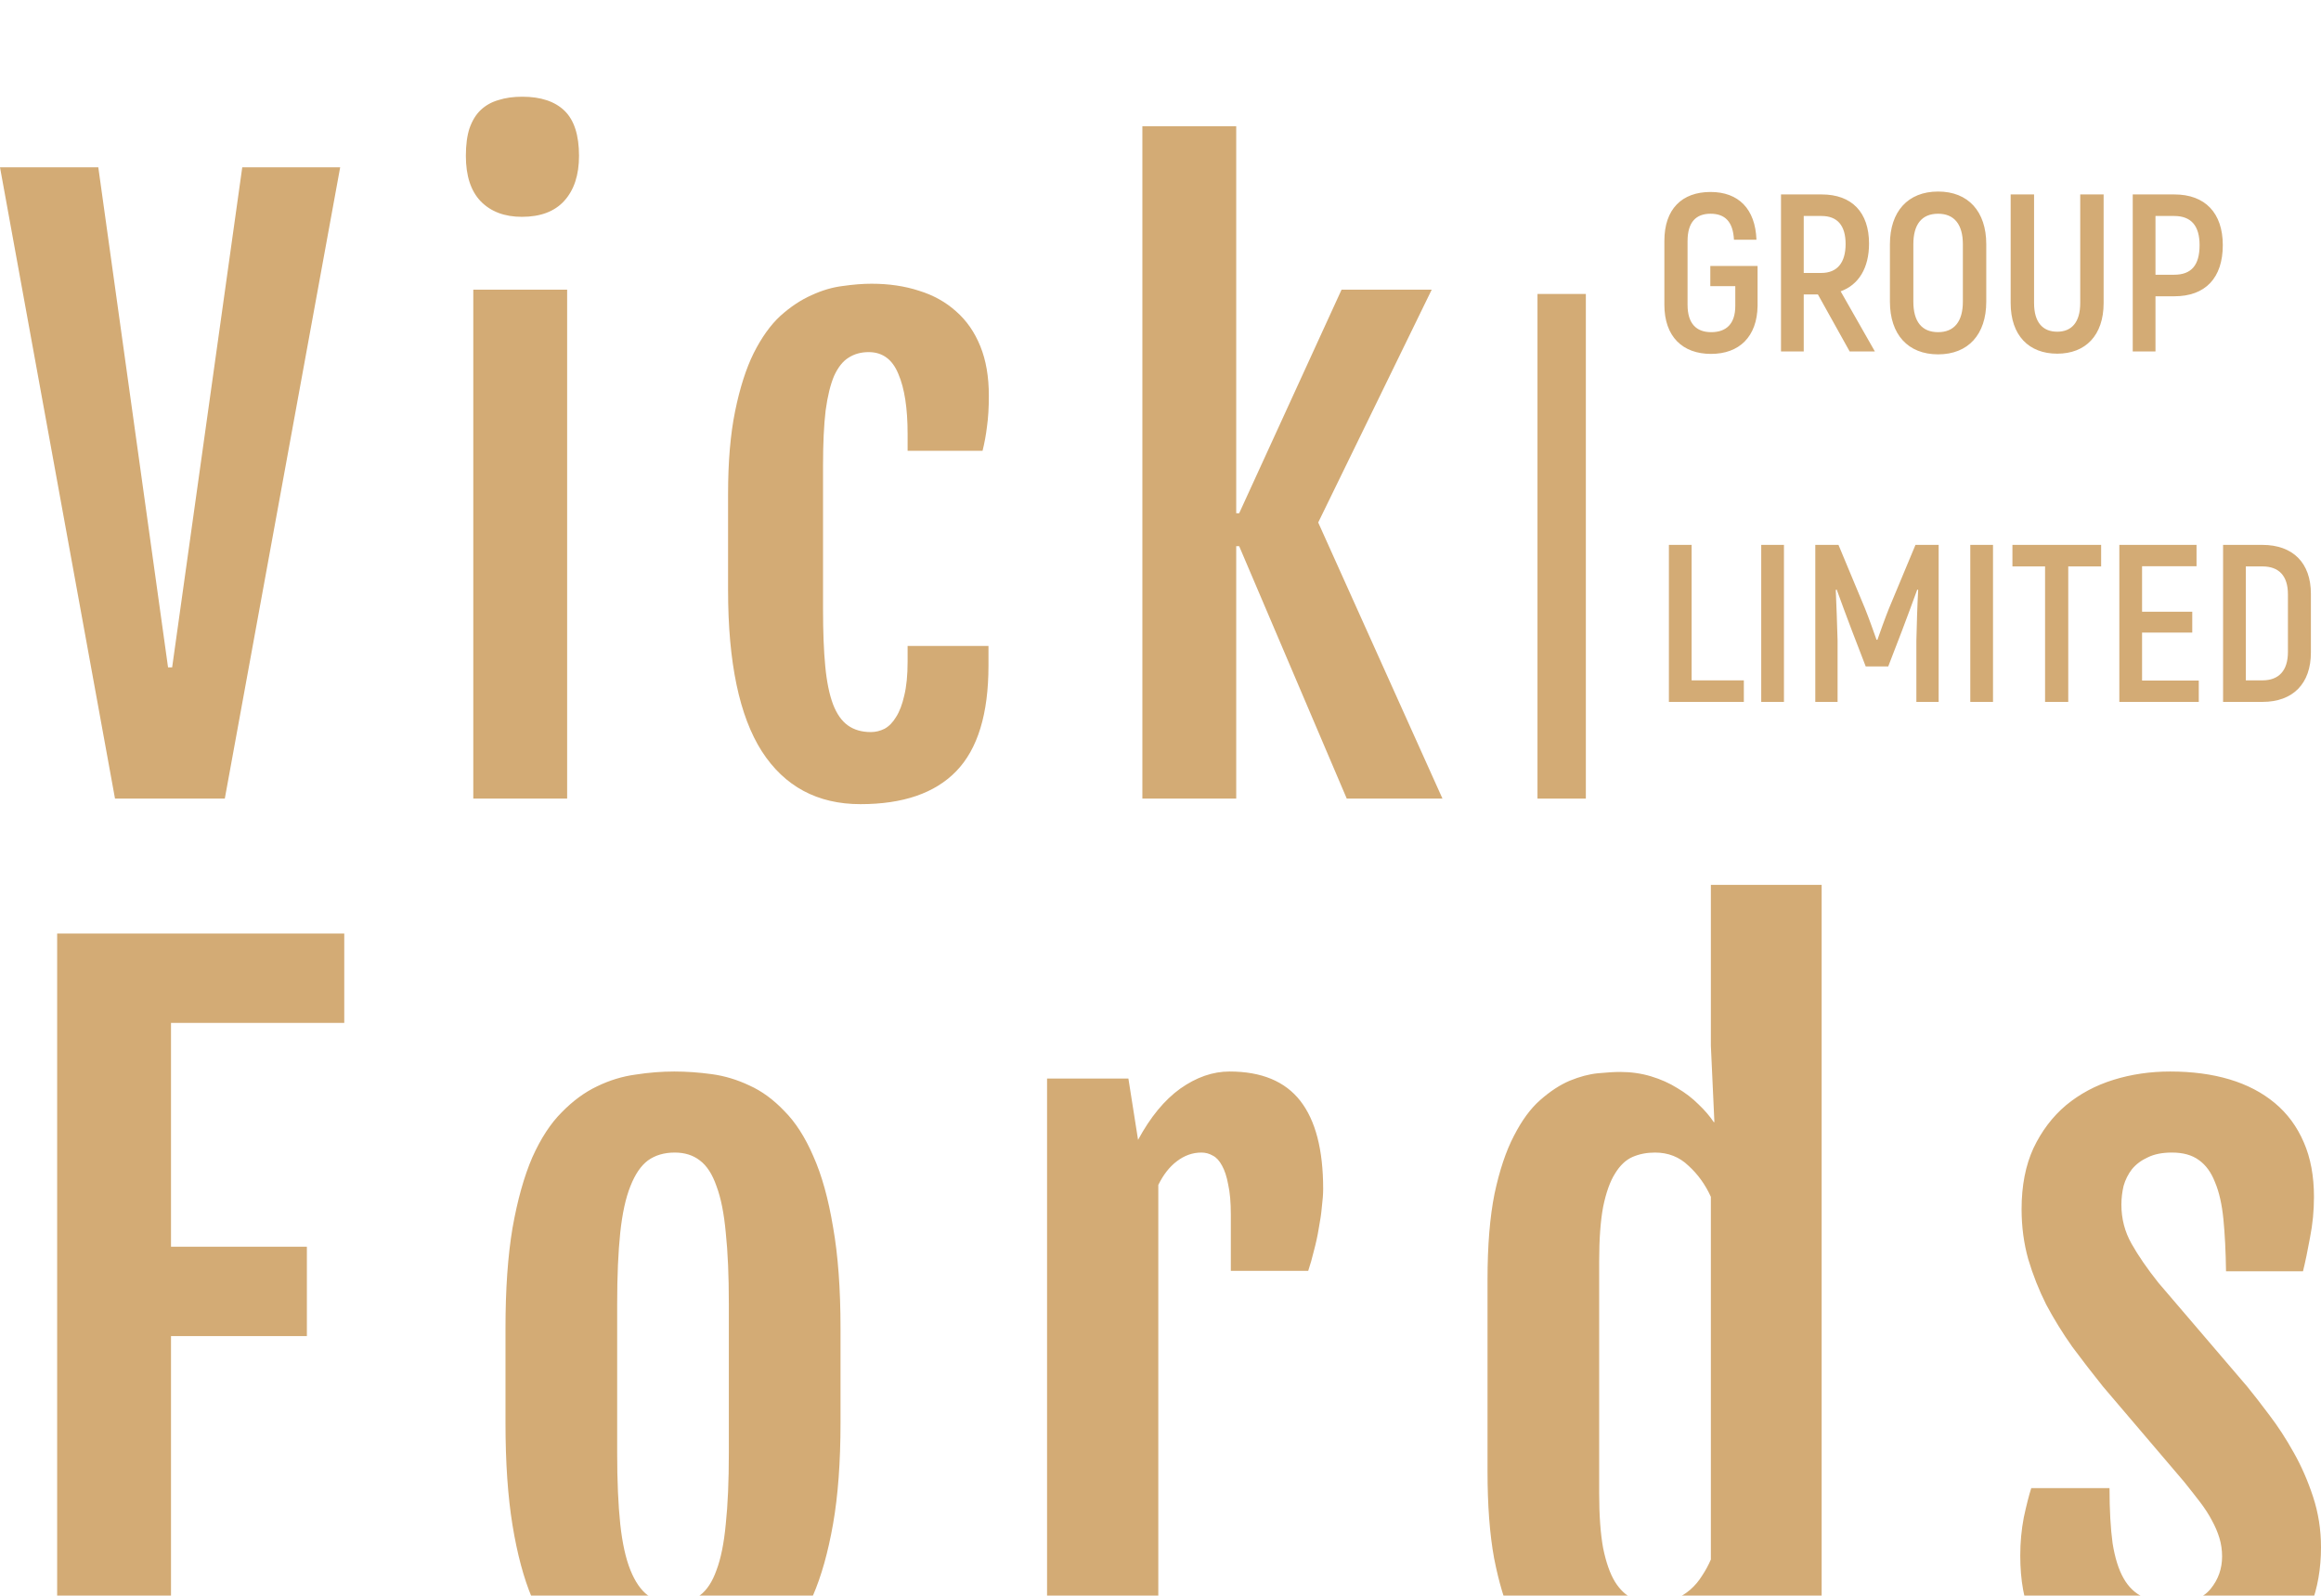 <svg width="96" height="66" viewBox="0 0 96 66" fill="none" xmlns="http://www.w3.org/2000/svg">
<path d="M70.769 14.637C71.942 14.637 72.677 13.923 72.696 12.652V11.001H70.741V11.836H71.774V12.652C71.774 13.395 71.402 13.738 70.778 13.738C70.173 13.738 69.8 13.395 69.8 12.606V9.972C69.8 9.183 70.154 8.84 70.75 8.84C71.346 8.84 71.681 9.165 71.719 9.916H72.65C72.603 8.636 71.905 7.94 70.75 7.94C69.568 7.94 68.841 8.645 68.841 9.962V12.606C68.841 13.923 69.596 14.637 70.769 14.637ZM76.505 14.536H77.548L76.132 12.049C76.877 11.78 77.306 11.085 77.306 10.074C77.306 8.784 76.598 8.042 75.35 8.042H73.665V14.536H74.605V12.179H75.192L76.505 14.536ZM74.605 8.933H75.341C75.993 8.933 76.337 9.322 76.337 10.092C76.337 10.862 75.993 11.289 75.332 11.289H74.605V8.933ZM80.163 14.656C81.41 14.656 82.155 13.831 82.155 12.476V10.101C82.155 8.747 81.41 7.922 80.163 7.922C78.915 7.922 78.17 8.747 78.17 10.101V12.476C78.17 13.831 78.915 14.656 80.163 14.656ZM80.163 13.738C79.483 13.738 79.139 13.293 79.139 12.476V10.101C79.139 9.285 79.483 8.84 80.163 8.84C80.833 8.84 81.187 9.285 81.187 10.101V12.476C81.187 13.293 80.833 13.738 80.163 13.738ZM85.091 14.628C86.255 14.628 87.009 13.877 87.009 12.532V8.042H86.041V12.532C86.041 13.339 85.678 13.719 85.091 13.719C84.495 13.719 84.132 13.339 84.132 12.532V8.042H83.164V12.532C83.164 13.877 83.918 14.628 85.091 14.628ZM89.936 8.042H88.213V14.536H89.154V12.254H89.936C91.211 12.254 91.938 11.502 91.938 10.139C91.938 8.812 91.211 8.042 89.936 8.042ZM89.926 11.363H89.154V8.933H89.926C90.634 8.933 90.978 9.341 90.978 10.139C90.978 10.973 90.634 11.363 89.926 11.363ZM69.968 28.139V22.536H69.028V29.03H72.128V28.139H69.968ZM72.847 22.536V29.03H73.787V22.536H72.847ZM79.227 22.536L78.128 25.171C77.979 25.542 77.755 26.163 77.653 26.46H77.616C77.513 26.163 77.29 25.542 77.141 25.171L76.042 22.536H75.083V29.03H76.005V26.497C75.986 25.755 75.958 25.078 75.93 24.401L75.968 24.382C76.154 24.902 76.377 25.495 76.601 26.089L77.169 27.564H78.1L78.668 26.089C78.891 25.495 79.115 24.902 79.301 24.382L79.338 24.401C79.301 25.078 79.282 25.755 79.264 26.497V29.03H80.186V22.536H79.227ZM81.494 22.536V29.03H82.434V22.536H81.494ZM86.906 22.536H83.237V23.427H84.587V29.03H85.546V23.427H86.906V22.536ZM88.599 28.148V26.163H90.675V25.301H88.599V23.418H90.852V22.536H87.659V29.03H90.945V28.148H88.599ZM91.95 29.03H93.58C94.837 29.03 95.582 28.278 95.582 26.989V24.558C95.582 23.278 94.837 22.536 93.57 22.536H91.95V29.03ZM92.891 28.139V23.427H93.58C94.259 23.427 94.632 23.816 94.632 24.577V26.97C94.632 27.74 94.25 28.139 93.58 28.139H92.891Z" fill="#D3AB75"/>
<g filter="url(#filter0_i)">
<path d="M0 2.92H4.066L6.951 23.603H7.12L10.02 2.92H14.07L9.298 29.03H4.757L0 2.92ZM21.586 4.968C20.87 4.968 20.302 4.754 19.883 4.326C19.473 3.898 19.269 3.271 19.269 2.446C19.269 1.987 19.32 1.605 19.422 1.299C19.535 0.983 19.688 0.734 19.883 0.55C20.087 0.357 20.333 0.219 20.619 0.138C20.905 0.046 21.233 0 21.601 0C22.368 0 22.951 0.194 23.35 0.581C23.749 0.968 23.949 1.59 23.949 2.446C23.949 3.241 23.744 3.862 23.335 4.311C22.936 4.749 22.353 4.968 21.586 4.968ZM19.576 7.98H23.458V29.03H19.576V7.98ZM35.591 29.259C33.812 29.259 32.451 28.53 31.51 27.073C30.579 25.616 30.114 23.394 30.114 20.408V16.433C30.114 15.098 30.211 13.957 30.405 13.009C30.6 12.051 30.855 11.251 31.172 10.609C31.5 9.957 31.868 9.442 32.277 9.065C32.697 8.688 33.126 8.403 33.566 8.209C34.006 8.005 34.441 7.878 34.87 7.827C35.3 7.766 35.694 7.735 36.052 7.735C36.768 7.735 37.422 7.832 38.016 8.026C38.609 8.209 39.12 8.494 39.55 8.882C39.98 9.259 40.312 9.738 40.547 10.319C40.783 10.899 40.9 11.582 40.9 12.367C40.9 12.856 40.875 13.279 40.824 13.636C40.783 13.982 40.721 14.319 40.64 14.645H37.54V13.942C37.54 12.882 37.412 12.056 37.157 11.465C36.911 10.864 36.502 10.563 35.929 10.563C35.612 10.563 35.336 10.64 35.1 10.792C34.865 10.935 34.666 11.185 34.502 11.541C34.349 11.898 34.231 12.377 34.149 12.979C34.078 13.58 34.042 14.334 34.042 15.241V21.218C34.042 22.135 34.072 22.915 34.134 23.557C34.195 24.199 34.303 24.724 34.456 25.131C34.609 25.529 34.814 25.819 35.07 26.003C35.325 26.186 35.643 26.278 36.021 26.278C36.215 26.278 36.405 26.232 36.589 26.14C36.773 26.038 36.931 25.875 37.065 25.651C37.208 25.427 37.32 25.131 37.402 24.765C37.494 24.387 37.54 23.924 37.54 23.373V22.716H40.885V23.526C40.885 25.524 40.44 26.981 39.55 27.898C38.67 28.805 37.351 29.259 35.591 29.259ZM47.25 1.223H51.132V17.228H51.254L55.489 7.98H59.218L54.523 17.61L59.663 29.03H55.704L51.254 18.589H51.132V29.03H47.25V1.223Z" fill="#D3AB75"/>
</g>
<g filter="url(#filter1_i)">
<path d="M2.364 34.61H14.239V38.306H7.073V47.564H12.693V51.26H7.073V65.555H2.364V34.61ZM27.873 65.827C27.34 65.827 26.794 65.785 26.236 65.7C25.691 65.615 25.157 65.44 24.636 65.175C24.127 64.909 23.642 64.528 23.181 64.033C22.733 63.538 22.339 62.886 21.999 62.077C21.66 61.267 21.393 60.27 21.199 59.087C21.005 57.903 20.908 56.49 20.908 54.847V50.934C20.908 49.316 21.005 47.933 21.199 46.785C21.405 45.626 21.678 44.653 22.017 43.868C22.369 43.083 22.775 42.461 23.236 42.002C23.697 41.531 24.181 41.175 24.691 40.933C25.212 40.679 25.745 40.517 26.291 40.444C26.837 40.359 27.37 40.317 27.891 40.317C28.388 40.317 28.904 40.353 29.437 40.426C29.97 40.498 30.492 40.655 31.001 40.897C31.51 41.126 31.989 41.477 32.438 41.948C32.898 42.407 33.298 43.029 33.638 43.814C33.989 44.599 34.262 45.577 34.456 46.749C34.662 47.908 34.765 49.304 34.765 50.934V54.847C34.765 56.466 34.662 57.861 34.456 59.033C34.25 60.204 33.971 61.195 33.62 62.004C33.268 62.813 32.862 63.471 32.401 63.979C31.941 64.474 31.456 64.861 30.946 65.138C30.437 65.416 29.916 65.597 29.382 65.682C28.861 65.778 28.358 65.827 27.873 65.827ZM27.909 62.294C28.322 62.294 28.667 62.191 28.946 61.986C29.237 61.769 29.467 61.418 29.637 60.935C29.819 60.452 29.946 59.818 30.019 59.033C30.104 58.236 30.146 57.251 30.146 56.079V49.938C30.146 48.766 30.104 47.782 30.019 46.984C29.946 46.187 29.819 45.547 29.637 45.064C29.467 44.569 29.237 44.212 28.946 43.995C28.667 43.778 28.322 43.669 27.909 43.669C27.473 43.669 27.103 43.778 26.8 43.995C26.509 44.212 26.267 44.569 26.073 45.064C25.879 45.547 25.739 46.187 25.654 46.984C25.57 47.782 25.527 48.766 25.527 49.938V56.079C25.527 57.251 25.57 58.236 25.654 59.033C25.739 59.818 25.879 60.452 26.073 60.935C26.267 61.418 26.509 61.769 26.8 61.986C27.103 62.191 27.473 62.294 27.909 62.294ZM43.308 40.607H46.672L47.072 43.144C47.581 42.201 48.163 41.495 48.818 41.024C49.485 40.553 50.164 40.317 50.855 40.317C52.176 40.317 53.152 40.722 53.783 41.531C54.413 42.34 54.728 43.554 54.728 45.173C54.728 45.378 54.71 45.626 54.674 45.916C54.65 46.193 54.607 46.489 54.546 46.803C54.498 47.105 54.431 47.413 54.346 47.727C54.274 48.029 54.195 48.307 54.11 48.561H50.909V46.242C50.909 45.734 50.873 45.318 50.8 44.992C50.74 44.665 50.655 44.406 50.546 44.212C50.437 44.007 50.309 43.868 50.164 43.796C50.018 43.711 49.861 43.669 49.691 43.669C49.327 43.669 48.988 43.79 48.673 44.031C48.37 44.261 48.115 44.587 47.909 45.01V65.555H43.308V40.607ZM66.908 65.845C66.629 65.845 66.302 65.815 65.926 65.754C65.55 65.706 65.162 65.585 64.762 65.392C64.362 65.198 63.968 64.909 63.58 64.522C63.192 64.136 62.846 63.611 62.544 62.946C62.241 62.27 61.992 61.436 61.798 60.446C61.616 59.455 61.526 58.254 61.526 56.841V48.923C61.526 47.522 61.622 46.338 61.816 45.372C62.022 44.406 62.289 43.608 62.617 42.98C62.944 42.34 63.307 41.845 63.708 41.495C64.12 41.133 64.526 40.867 64.926 40.698C65.338 40.529 65.726 40.426 66.09 40.39C66.465 40.353 66.775 40.335 67.017 40.335C67.466 40.335 67.89 40.396 68.29 40.517C68.69 40.637 69.054 40.8 69.382 41.006C69.709 41.199 69.999 41.422 70.254 41.676C70.509 41.918 70.721 42.165 70.89 42.419L70.909 42.401L70.764 39.248V32.599H75.346V65.555H71.763L71.364 63.236C71.157 63.562 70.921 63.883 70.654 64.196C70.388 64.51 70.072 64.794 69.709 65.048C69.345 65.29 68.933 65.483 68.472 65.627C68.011 65.772 67.49 65.845 66.908 65.845ZM68.472 62.294C68.775 62.294 69.042 62.246 69.272 62.149C69.515 62.041 69.727 61.907 69.909 61.751C70.103 61.581 70.266 61.388 70.4 61.171C70.545 60.953 70.666 60.73 70.764 60.5V45.499C70.533 44.992 70.224 44.563 69.836 44.212C69.46 43.85 68.999 43.669 68.454 43.669C68.114 43.669 67.805 43.729 67.526 43.85C67.248 43.971 67.005 44.2 66.799 44.539C66.593 44.865 66.429 45.324 66.308 45.916C66.199 46.495 66.144 47.25 66.144 48.18V57.746C66.144 58.676 66.199 59.437 66.308 60.029C66.429 60.621 66.593 61.086 66.799 61.424C67.005 61.751 67.248 61.98 67.526 62.112C67.817 62.234 68.133 62.294 68.472 62.294ZM83.561 60.337C83.561 59.793 83.61 59.268 83.707 58.761C83.816 58.254 83.919 57.849 84.016 57.547H87.253C87.253 58.453 87.296 59.214 87.38 59.83C87.477 60.434 87.629 60.917 87.835 61.279C88.041 61.642 88.314 61.901 88.653 62.059C89.005 62.216 89.429 62.294 89.926 62.294C90.617 62.294 91.121 62.101 91.435 61.714C91.751 61.327 91.909 60.881 91.909 60.373C91.909 60.108 91.872 59.854 91.799 59.612C91.726 59.371 91.623 59.13 91.49 58.888C91.357 58.634 91.193 58.38 90.999 58.127C90.805 57.873 90.587 57.596 90.344 57.293L86.98 53.344C86.544 52.8 86.12 52.251 85.707 51.695C85.307 51.127 84.949 50.548 84.634 49.956C84.331 49.352 84.083 48.724 83.889 48.072C83.707 47.419 83.616 46.731 83.616 46.006C83.616 45.04 83.779 44.2 84.107 43.488C84.446 42.775 84.895 42.183 85.453 41.712C86.022 41.241 86.677 40.891 87.417 40.661C88.156 40.432 88.938 40.317 89.762 40.317C90.672 40.317 91.49 40.426 92.218 40.643C92.945 40.861 93.569 41.187 94.091 41.622C94.612 42.056 95.012 42.6 95.291 43.252C95.569 43.892 95.709 44.641 95.709 45.499C95.709 46.078 95.654 46.64 95.546 47.184C95.448 47.727 95.351 48.192 95.255 48.579H92.072C92.06 47.758 92.024 47.039 91.963 46.423C91.902 45.807 91.787 45.3 91.618 44.901C91.46 44.49 91.236 44.182 90.945 43.977C90.665 43.772 90.296 43.669 89.835 43.669C89.435 43.669 89.102 43.735 88.835 43.868C88.568 43.989 88.35 44.152 88.181 44.357C88.023 44.563 87.908 44.792 87.835 45.046C87.775 45.3 87.744 45.559 87.744 45.825C87.744 46.405 87.883 46.942 88.162 47.437C88.441 47.933 88.811 48.47 89.272 49.05L92.945 53.344C93.211 53.67 93.521 54.069 93.873 54.539C94.224 54.999 94.557 55.512 94.873 56.079C95.188 56.635 95.455 57.245 95.673 57.909C95.891 58.574 96 59.268 96 59.993C96 60.875 95.86 61.678 95.582 62.402C95.303 63.115 94.891 63.725 94.345 64.233C93.8 64.74 93.127 65.132 92.327 65.41C91.538 65.688 90.635 65.827 89.617 65.827C88.781 65.827 87.993 65.736 87.253 65.555C86.513 65.362 85.871 65.054 85.325 64.631C84.78 64.196 84.349 63.629 84.034 62.928C83.719 62.227 83.561 61.364 83.561 60.337Z" fill="#D3AB75"/>
</g>
<g filter="url(#filter2_i)">
<path d="M64.593 8.158V29.03" stroke="#D3AB75" stroke-width="2"/>
</g>
<defs>
<filter id="filter0_i" x="0" y="0" width="59.663" height="33.259" filterUnits="userSpaceOnUse" color-interpolation-filters="sRGB">
<feFlood flood-opacity="0" result="BackgroundImageFix"/>
<feBlend mode="normal" in="SourceGraphic" in2="BackgroundImageFix" result="shape"/>
<feColorMatrix in="SourceAlpha" type="matrix" values="0 0 0 0 0 0 0 0 0 0 0 0 0 0 0 0 0 0 127 0" result="hardAlpha"/>
<feOffset dy="4"/>
<feGaussianBlur stdDeviation="2"/>
<feComposite in2="hardAlpha" operator="arithmetic" k2="-1" k3="1"/>
<feColorMatrix type="matrix" values="0 0 0 0 0 0 0 0 0 0 0 0 0 0 0 0 0 0 0.25 0"/>
<feBlend mode="normal" in2="shape" result="effect1_innerShadow"/>
</filter>
<filter id="filter1_i" x="2.364" y="32.599" width="93.636" height="37.246" filterUnits="userSpaceOnUse" color-interpolation-filters="sRGB">
<feFlood flood-opacity="0" result="BackgroundImageFix"/>
<feBlend mode="normal" in="SourceGraphic" in2="BackgroundImageFix" result="shape"/>
<feColorMatrix in="SourceAlpha" type="matrix" values="0 0 0 0 0 0 0 0 0 0 0 0 0 0 0 0 0 0 127 0" result="hardAlpha"/>
<feOffset dy="4"/>
<feGaussianBlur stdDeviation="2"/>
<feComposite in2="hardAlpha" operator="arithmetic" k2="-1" k3="1"/>
<feColorMatrix type="matrix" values="0 0 0 0 0 0 0 0 0 0 0 0 0 0 0 0 0 0 0.25 0"/>
<feBlend mode="normal" in2="shape" result="effect1_innerShadow"/>
</filter>
<filter id="filter2_i" x="63.593" y="8.158" width="2" height="24.872" filterUnits="userSpaceOnUse" color-interpolation-filters="sRGB">
<feFlood flood-opacity="0" result="BackgroundImageFix"/>
<feBlend mode="normal" in="SourceGraphic" in2="BackgroundImageFix" result="shape"/>
<feColorMatrix in="SourceAlpha" type="matrix" values="0 0 0 0 0 0 0 0 0 0 0 0 0 0 0 0 0 0 127 0" result="hardAlpha"/>
<feOffset dy="4"/>
<feGaussianBlur stdDeviation="2"/>
<feComposite in2="hardAlpha" operator="arithmetic" k2="-1" k3="1"/>
<feColorMatrix type="matrix" values="0 0 0 0 0 0 0 0 0 0 0 0 0 0 0 0 0 0 0.25 0"/>
<feBlend mode="normal" in2="shape" result="effect1_innerShadow"/>
</filter>
</defs>
</svg>
